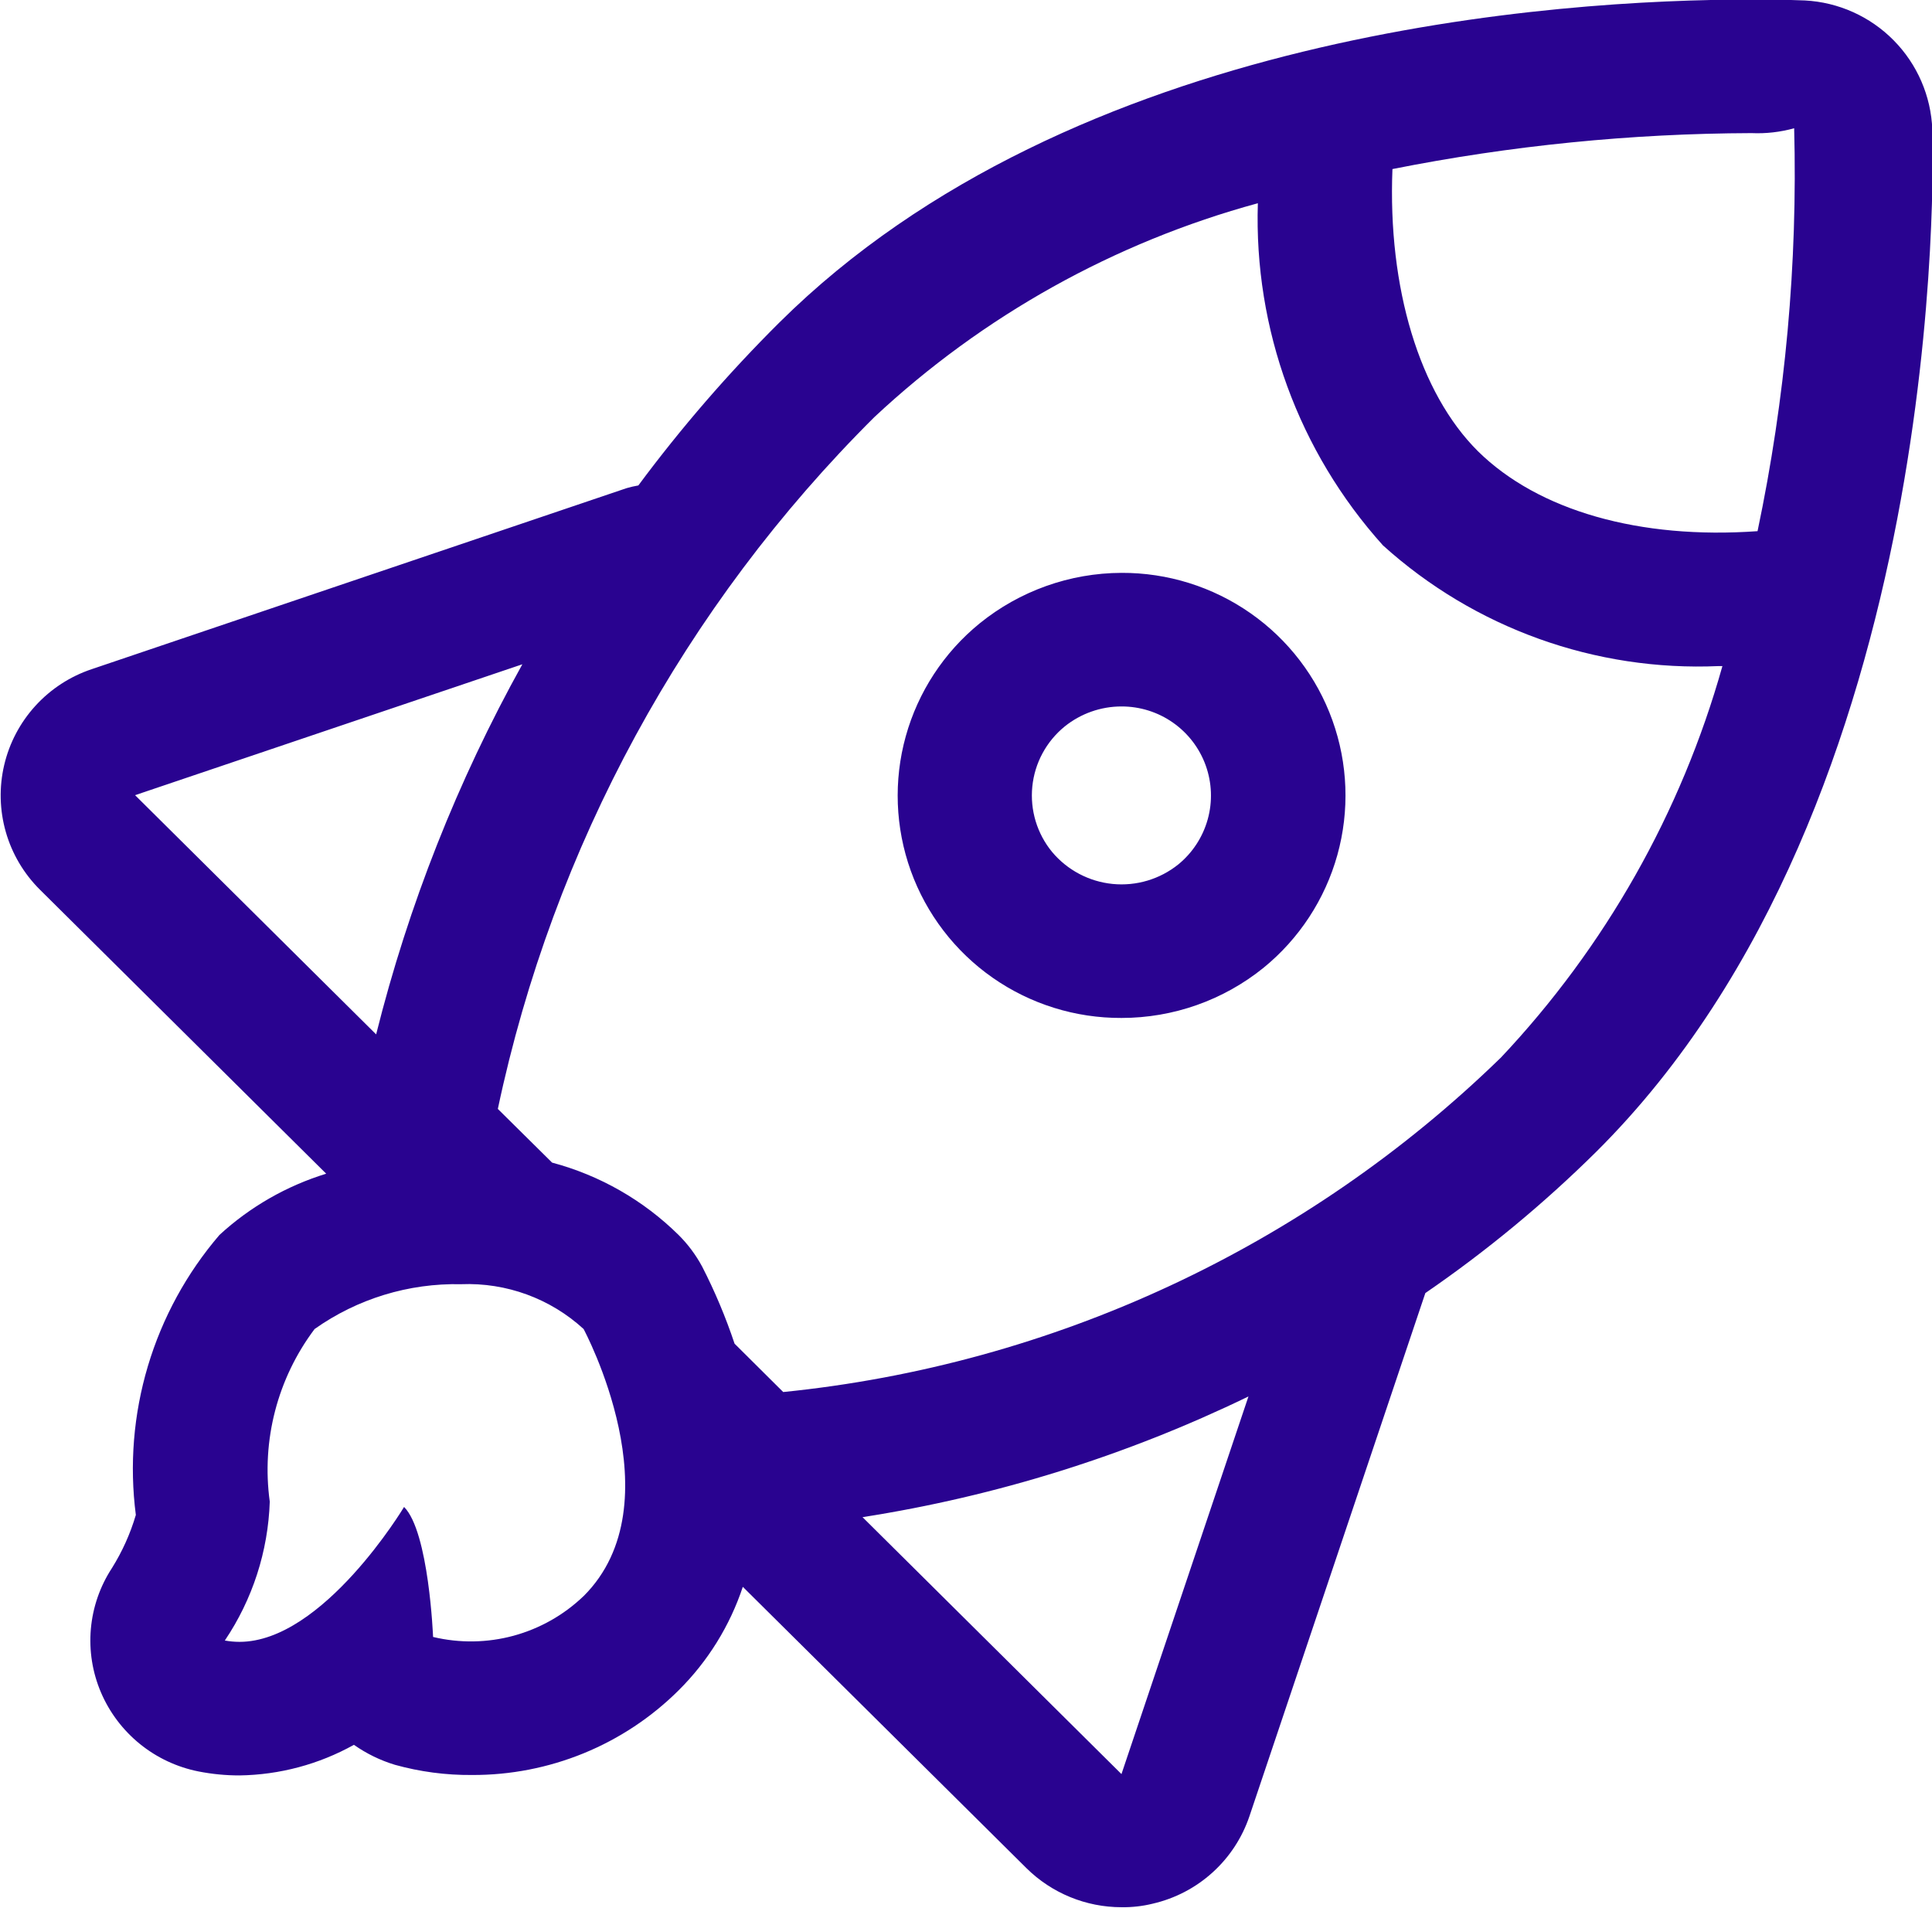 <svg width="81" height="80" viewBox="0 0 81 80" fill="none" xmlns="http://www.w3.org/2000/svg">
<path fill-rule="evenodd" clip-rule="evenodd" d="M47.018 24.018C44.85 24.026 42.75 24.775 41.068 26.14C39.572 27.359 38.492 29.011 37.975 30.868C37.459 32.724 37.533 34.695 38.185 36.509C38.838 38.323 40.039 39.89 41.621 40.995C43.204 42.1 45.091 42.688 47.022 42.679C49.188 42.679 51.289 41.937 52.973 40.577C54.47 39.357 55.552 37.704 56.07 35.845C56.587 33.987 56.514 32.014 55.861 30.198C55.209 28.382 54.008 26.813 52.424 25.707C50.84 24.6 48.952 24.01 47.018 24.018ZM49.401 36.242C48.627 36.864 47.639 37.158 46.65 37.061C45.66 36.963 44.749 36.482 44.111 35.721C43.798 35.341 43.564 34.903 43.421 34.433C43.279 33.962 43.231 33.468 43.28 32.979C43.329 32.49 43.474 32.015 43.708 31.582C43.942 31.149 44.259 30.766 44.641 30.456C45.315 29.915 46.153 29.619 47.018 29.619C47.791 29.617 48.545 29.854 49.177 30.297C49.809 30.74 50.289 31.367 50.55 32.092C50.811 32.818 50.841 33.606 50.635 34.349C50.429 35.092 49.999 35.753 49.401 36.242ZM81.013 5.432C80.96 4.028 80.383 2.694 79.394 1.692C78.406 0.69 77.078 0.093 75.671 0.019C75.671 0.019 74.859 -0.019 73.433 -0.019C65.282 -0.019 44.993 1.302 32.671 13.526C30.534 15.651 28.559 17.933 26.763 20.353C26.598 20.381 26.435 20.419 26.275 20.465L3.845 28.056C2.941 28.358 2.129 28.886 1.487 29.59C0.845 30.293 0.393 31.149 0.176 32.075C-0.042 33.002 -0.018 33.968 0.244 34.883C0.506 35.798 0.999 36.631 1.675 37.302L13.676 49.209C12.011 49.722 10.482 50.599 9.201 51.777C7.826 53.38 6.804 55.254 6.2 57.276C5.597 59.298 5.424 61.423 5.695 63.516C5.464 64.302 5.125 65.054 4.69 65.749C4.191 66.513 3.889 67.388 3.809 68.297C3.73 69.205 3.875 70.119 4.233 70.958C4.593 71.8 5.154 72.542 5.866 73.119C6.578 73.696 7.421 74.091 8.321 74.27C8.888 74.381 9.464 74.438 10.042 74.437C11.723 74.413 13.371 73.972 14.838 73.154C15.362 73.522 15.941 73.805 16.554 73.991C17.606 74.284 18.694 74.428 19.787 74.419C21.396 74.426 22.99 74.115 24.477 73.506C25.965 72.896 27.318 71.999 28.456 70.865C29.679 69.65 30.599 68.165 31.143 66.53L43.035 78.326C44.096 79.375 45.53 79.963 47.024 79.963C47.464 79.969 47.902 79.919 48.329 79.814C49.262 79.599 50.125 79.15 50.834 78.508C51.544 77.866 52.077 77.054 52.383 76.149L59.758 54.214C62.316 52.458 64.711 50.478 66.915 48.298C81.751 33.563 81.05 6.567 81.013 5.432ZM21.9 27.851C19.186 32.734 17.125 37.95 15.77 43.368L5.663 33.339L21.9 27.851ZM24.464 66.921C23.641 67.711 22.632 68.281 21.53 68.581C20.428 68.88 19.268 68.897 18.157 68.632C18.157 68.632 17.982 64.223 16.941 63.181C16.941 63.181 13.55 68.837 10.042 68.837C9.835 68.837 9.629 68.818 9.426 68.781C10.589 67.055 11.241 65.037 11.31 62.958C10.957 60.393 11.632 57.792 13.19 55.721C14.982 54.452 17.137 53.794 19.334 53.842C21.227 53.766 23.073 54.442 24.468 55.721C24.468 55.721 28.391 63.014 24.466 66.921H24.464ZM47.018 74.381L36.162 63.609C41.777 62.732 47.23 61.026 52.342 58.549L47.018 74.381ZM62.912 44.354C54.762 52.281 44.161 57.219 32.837 58.363L30.797 56.335C30.426 55.223 29.971 54.141 29.435 53.098C29.173 52.612 28.841 52.167 28.449 51.777C26.976 50.323 25.149 49.278 23.147 48.744L20.872 46.493C23.198 35.5 28.683 25.421 36.658 17.488C41.205 13.237 46.724 10.159 52.736 8.521C52.568 13.798 54.446 18.936 57.98 22.865C61.823 26.338 66.884 28.156 72.064 27.926H72.213C70.488 34.07 67.297 39.707 62.914 44.354H62.912ZM73.685 22.27C68.745 22.623 64.499 21.414 61.966 18.921C59.512 16.484 58.179 12.075 58.379 7.088C63.336 6.103 68.378 5.598 73.433 5.581C74.036 5.608 74.64 5.539 75.221 5.377C75.369 11.048 74.854 16.717 73.686 22.27H73.685Z" fill="#290390"/>
</svg>
